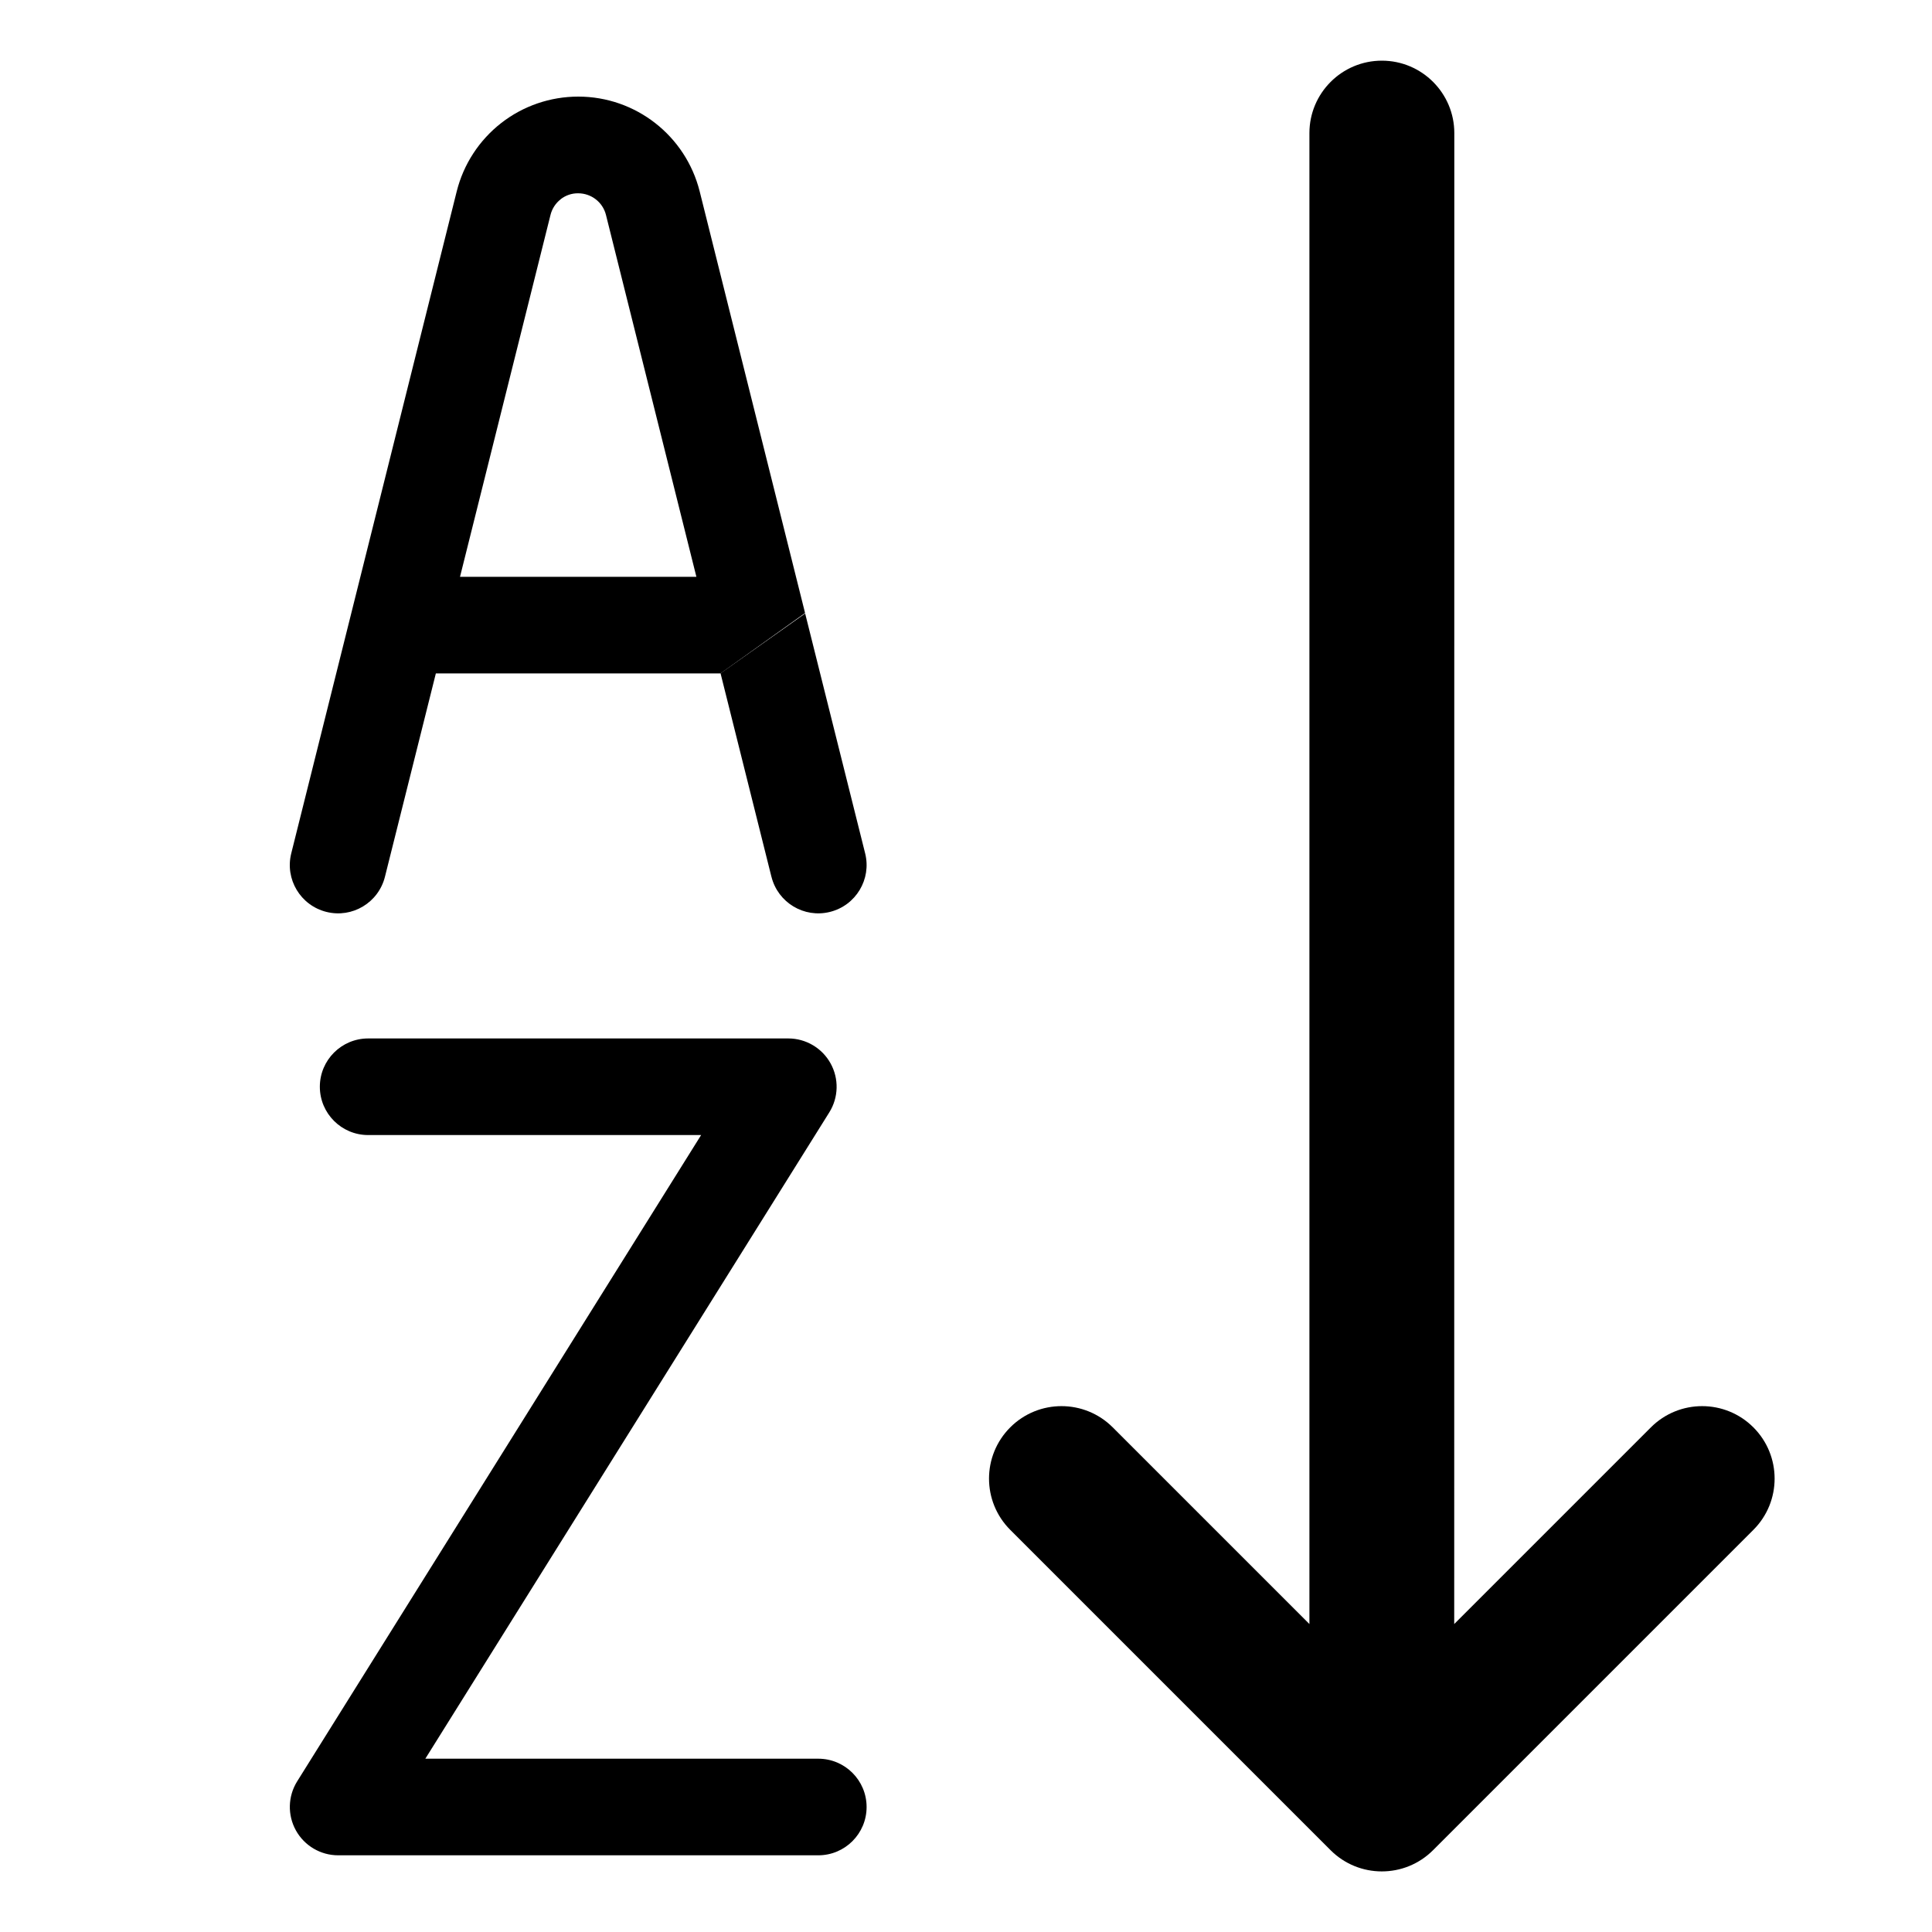 <svg viewBox="0 0 20 20" xmlns="http://www.w3.org/2000/svg"><path d="m15.055 1.378c0-.414-.336-.75-.75-.75s-.75.336-.75.75v15.434l-2.036-2.036c-.293-.293-.768-.293-1.061 0-.293.293-.293.768 0 1.061l3.316 3.316c.293.293.768.293 1.061 0l3.316-3.316c.293-.293.293-.768 0-1.061s-.768-.293-1.061 0l-2.036 2.036z"/><path d="m7.986 9.077-.527-2.107.876-.619.621 2.483c.067.268-.096.539-.364.606-.268.067-.539-.096-.606-.364z"/><path d="m4.512 6.971h2.947l.875-.625-1.091-4.365c-.145-.576-.662-.981-1.257-.981-.289-0-.57.096-.798.274-.228.178-.39.427-.46.707l-1.713 6.853c-.067.268.096.539.364.606.268.067.539-.096.606-.364zm1.291-4.908c.052-.041.116-.063.182-.062.136 0 .255.092.288.224l.936 3.746h-2.447l.937-3.747c.016-.064.053-.121.105-.161z"/><path d="m3.811 10.75c-.276 0-.5.224-.5.5s.224.5.5.5h3.447l-4.182 6.691c-.096.154-.101.348-.013.507.088.159.256.258.437.258h4.971c.276 0 .5-.224.5-.5 0-.276-.224-.5-.5-.5h-4.068l4.182-6.691c.096-.154.101-.348.013-.507-.088-.159-.256-.258-.437-.258z"/></svg>